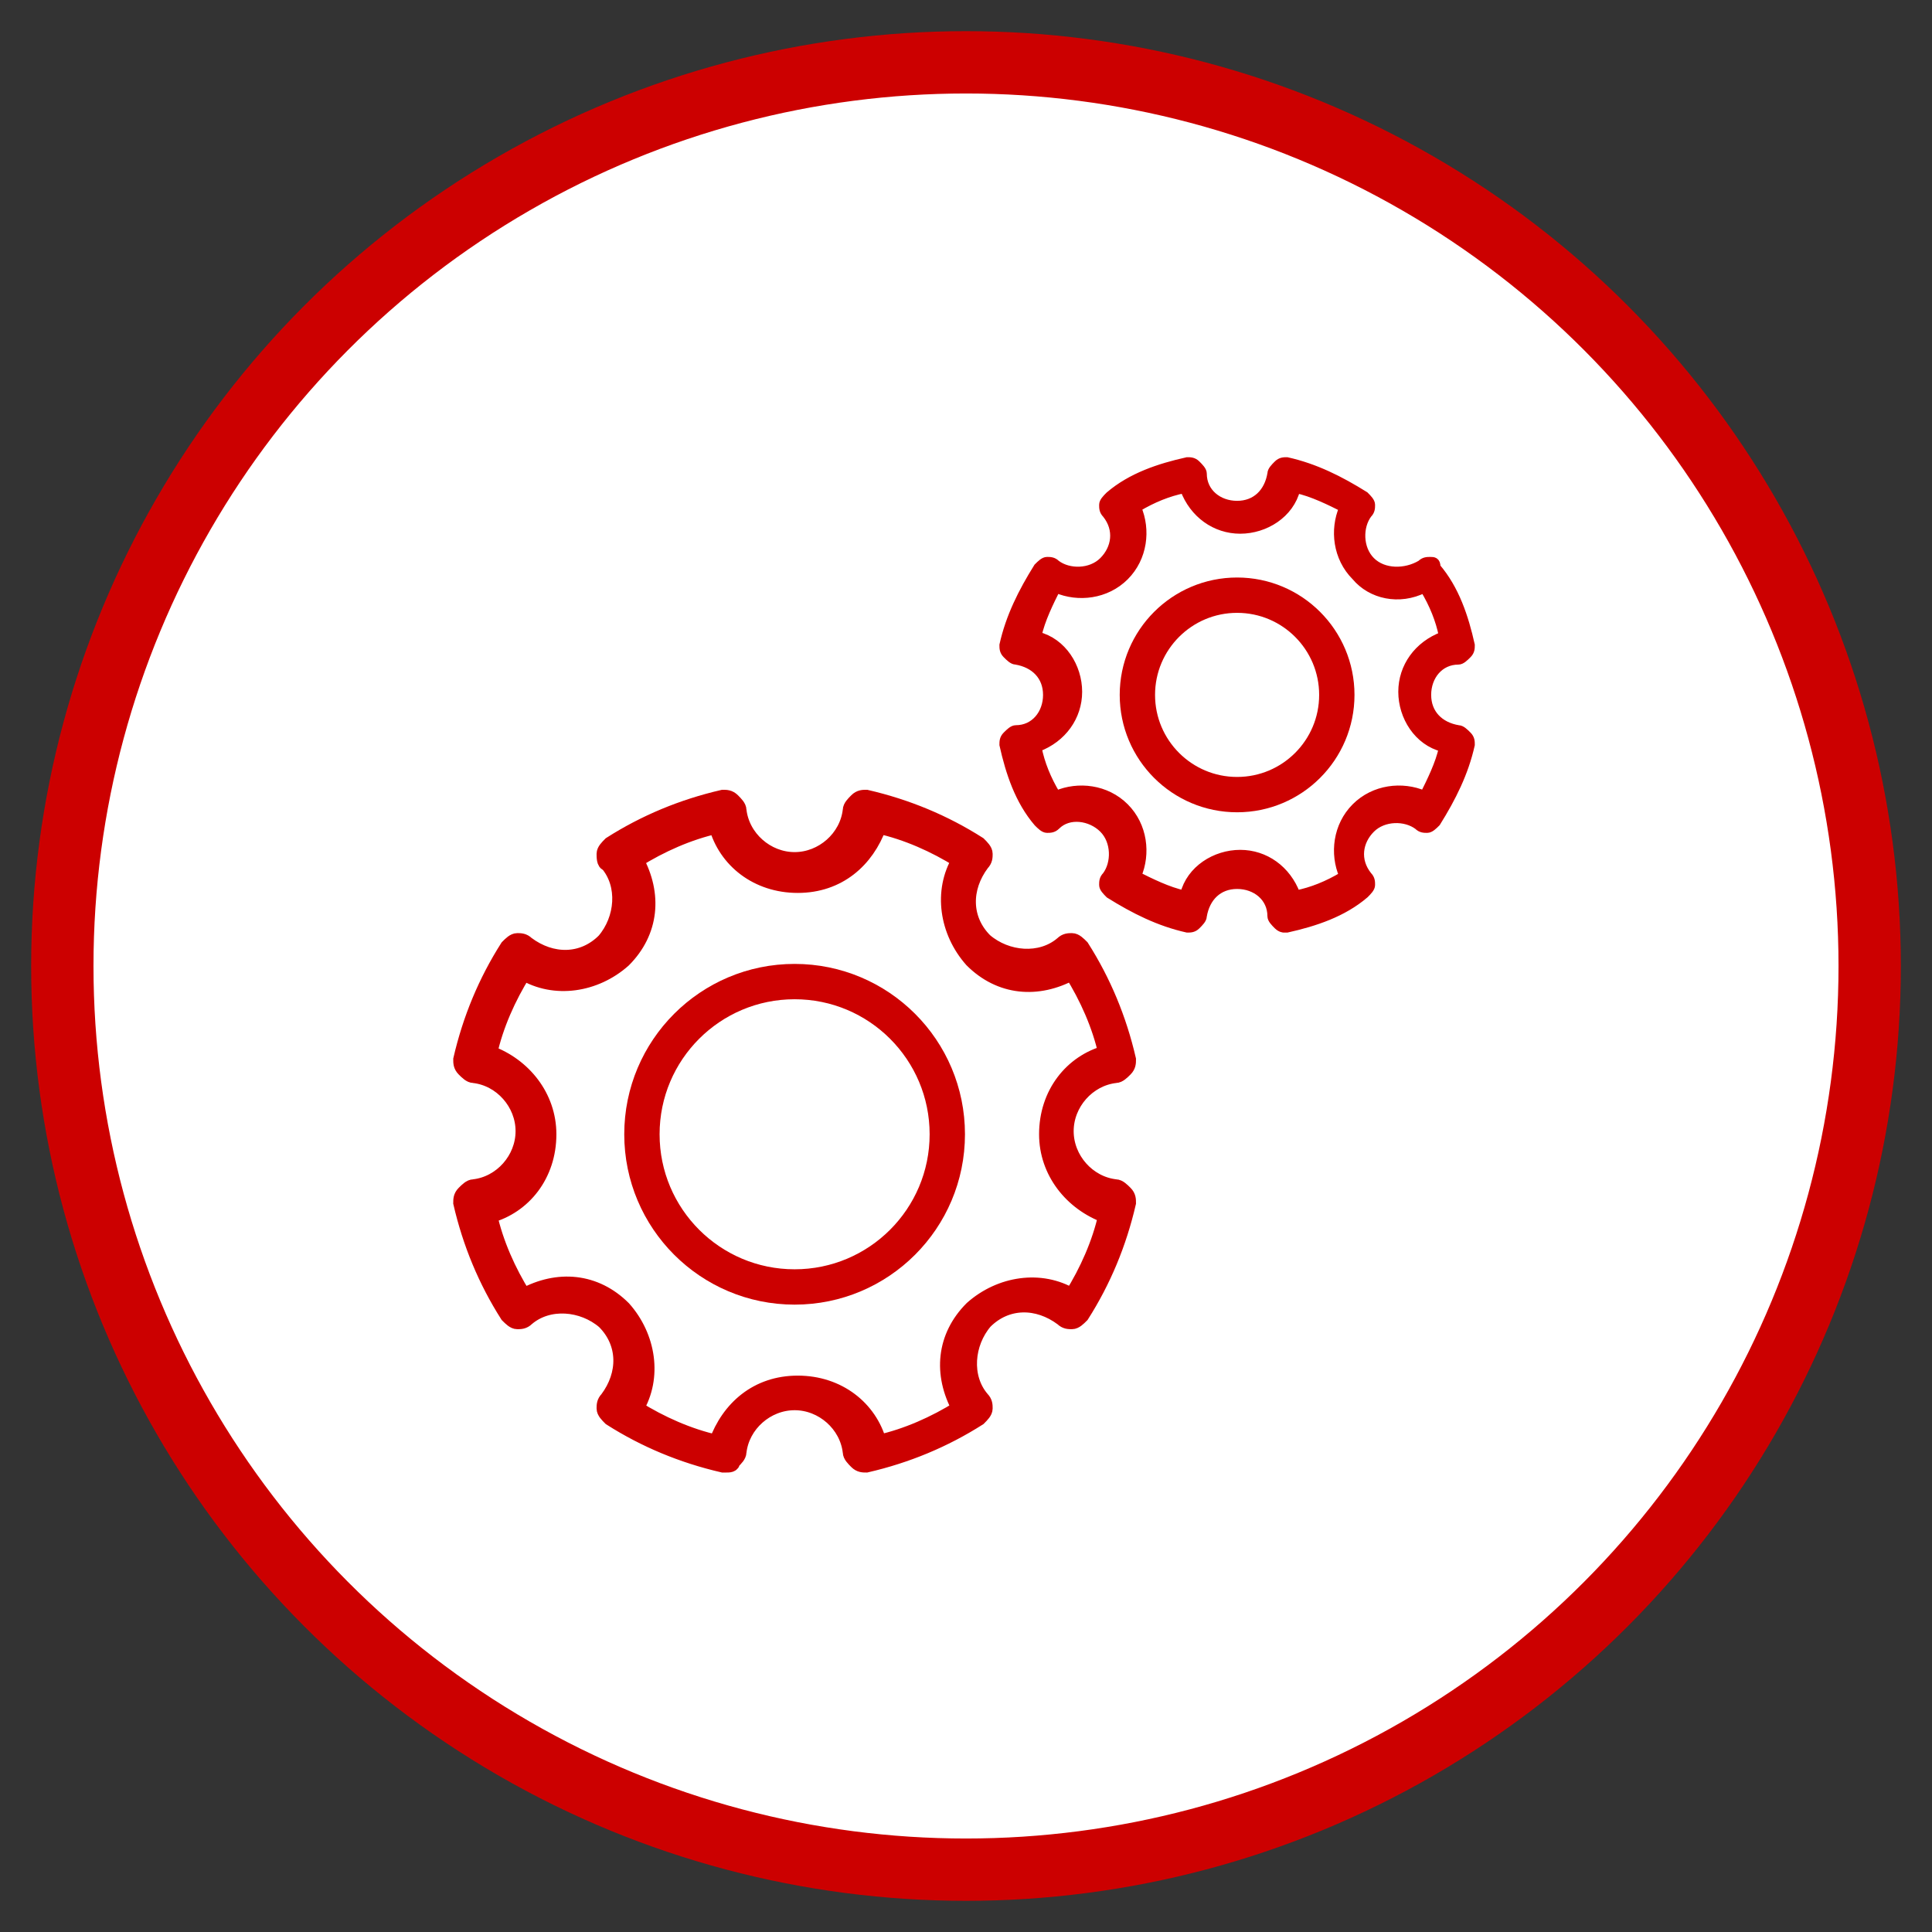 <?xml version="1.0" encoding="utf-8"?>
<!-- Generator: Adobe Illustrator 23.0.2, SVG Export Plug-In . SVG Version: 6.00 Build 0)  -->
<svg version="1.1" id="Layer_1" xmlns="http://www.w3.org/2000/svg" xmlns:xlink="http://www.w3.org/1999/xlink" x="0px" y="0px"
	 viewBox="0 0 62 62" style="enable-background:new 0 0 62 62;" xml:space="preserve">
<rect x="0" y="0" width="62" height="62" fill="#333333" stroke="none"/>
<style type="text/css">
	.st0{fill:#FFFFFF;stroke:#CC0000;stroke-width:2;stroke-miterlimit:10;}
	.st1{fill:#CC0000;stroke:#CC0000;stroke-width:0.255;stroke-miterlimit:10;}
	.st2{fill:#CC0000;stroke:#CC0000;stroke-width:0.51;stroke-miterlimit:10;}
	.st3{fill:#FFFFFF;stroke:#CC0000;stroke-width:1.134;stroke-miterlimit:10;}
</style>
<title>Åbneland-icon</title>
<circle class="st0" cx="31" cy="31" r="29"/>
<path class="st1" d="M44,18c-0.4-0.4-0.4-1.1-0.1-1.5c0.1-0.1,0.1-0.2,0.1-0.3c0-0.1-0.1-0.2-0.2-0.3c-0.8-0.5-1.6-0.9-2.5-1.1
	c-0.1,0-0.2,0-0.3,0.1s-0.2,0.2-0.2,0.3c-0.1,0.6-0.5,1-1.1,1s-1.1-0.4-1.1-1c0-0.1-0.1-0.2-0.2-0.3c-0.1-0.1-0.2-0.1-0.3-0.1
	c-0.9,0.2-1.8,0.5-2.5,1.1c-0.1,0.1-0.2,0.2-0.2,0.3s0,0.2,0.1,0.3c0.4,0.5,0.3,1.1-0.1,1.5c-0.4,0.4-1.1,0.4-1.5,0.1
	C33.8,18,33.7,18,33.6,18s-0.2,0.1-0.3,0.2c-0.5,0.8-0.9,1.6-1.1,2.5c0,0.1,0,0.2,0.1,0.3c0.1,0.1,0.2,0.2,0.3,0.2
	c0.6,0.1,1,0.5,1,1.1s-0.4,1.1-1,1.1c-0.1,0-0.2,0.1-0.3,0.2s-0.1,0.2-0.1,0.3c0.2,0.9,0.5,1.8,1.1,2.5c0.1,0.1,0.2,0.2,0.3,0.2
	s0.2,0,0.3-0.1c0.4-0.4,1.1-0.3,1.5,0.1s0.4,1.1,0.1,1.5c-0.1,0.1-0.1,0.2-0.1,0.3c0,0.1,0.1,0.2,0.2,0.3c0.8,0.5,1.6,0.9,2.5,1.1
	c0.1,0,0.2,0,0.3-0.1s0.2-0.2,0.2-0.3c0.1-0.6,0.5-1,1.1-1s1.1,0.4,1.1,1c0,0.1,0.1,0.2,0.2,0.3c0.1,0.1,0.2,0.1,0.2,0.1h0.1
	c0.9-0.2,1.8-0.5,2.5-1.1c0.1-0.1,0.2-0.2,0.2-0.3c0-0.1,0-0.2-0.1-0.3c-0.4-0.5-0.3-1.1,0.1-1.5c0.4-0.4,1.1-0.4,1.5-0.1
	c0.1,0.1,0.2,0.1,0.3,0.1s0.2-0.1,0.3-0.2c0.5-0.8,0.9-1.6,1.1-2.5c0-0.1,0-0.2-0.1-0.3c-0.1-0.1-0.2-0.2-0.3-0.2
	c-0.6-0.1-1-0.5-1-1.1s0.4-1.1,1-1.1c0.1,0,0.2-0.1,0.3-0.2s0.1-0.2,0.1-0.3c-0.2-0.9-0.5-1.8-1.1-2.5c0-0.2-0.1-0.2-0.2-0.2
	s-0.2,0-0.3,0.1C45.1,18.4,44.4,18.4,44,18z M45.7,18.9c0.3,0.5,0.5,1,0.6,1.5c-0.8,0.3-1.3,1-1.3,1.8s0.5,1.6,1.3,1.8
	c-0.1,0.5-0.4,1.1-0.6,1.5c-0.7-0.3-1.6-0.2-2.2,0.4c-0.6,0.6-0.7,1.5-0.4,2.2c-0.5,0.3-1,0.5-1.5,0.6c-0.3-0.8-1-1.3-1.8-1.3
	s-1.6,0.5-1.8,1.3c-0.5-0.1-1.1-0.4-1.5-0.6c0.3-0.7,0.2-1.6-0.4-2.2c-0.6-0.6-1.5-0.7-2.2-0.4c-0.3-0.5-0.5-1-0.6-1.5
	c0.8-0.3,1.3-1,1.3-1.8s-0.5-1.6-1.3-1.8c0.1-0.5,0.4-1.1,0.6-1.5c0.7,0.3,1.6,0.2,2.2-0.4c0.6-0.6,0.7-1.5,0.4-2.2
	c0.5-0.3,1-0.5,1.5-0.6c0.3,0.8,1,1.3,1.8,1.3s1.6-0.5,1.8-1.3c0.5,0.1,1.1,0.4,1.5,0.6c-0.3,0.7-0.2,1.6,0.4,2.2
	C44,19.1,44.9,19.3,45.7,18.9z"/>
<path class="st2" d="M19.5,27.7c0.6,0.7,0.5,1.8-0.1,2.5c-0.7,0.7-1.7,0.7-2.5,0.1c-0.1-0.1-0.2-0.1-0.3-0.1c-0.1,0-0.2,0.1-0.3,0.2
	c-0.7,1.1-1.2,2.3-1.5,3.6c0,0.1,0,0.2,0.1,0.3s0.2,0.2,0.3,0.2c0.9,0.1,1.6,0.9,1.6,1.8c0,0.9-0.7,1.7-1.6,1.8
	c-0.1,0-0.2,0.1-0.3,0.2c-0.1,0.1-0.1,0.2-0.1,0.3c0.3,1.3,0.8,2.5,1.5,3.6c0.1,0.1,0.2,0.2,0.3,0.2c0.1,0,0.2,0,0.3-0.1
	c0.7-0.6,1.8-0.5,2.5,0.1c0.7,0.7,0.7,1.7,0.1,2.5c-0.1,0.1-0.1,0.2-0.1,0.3s0.1,0.2,0.2,0.3c1.1,0.7,2.3,1.2,3.6,1.5h0.1
	c0.1,0,0.2,0,0.2-0.1c0.1-0.1,0.2-0.2,0.2-0.3c0.1-0.9,0.9-1.6,1.8-1.6s1.7,0.7,1.8,1.6c0,0.1,0.1,0.2,0.2,0.3s0.2,0.1,0.3,0.1
	c1.3-0.3,2.5-0.8,3.6-1.5c0.1-0.1,0.2-0.2,0.2-0.3s0-0.2-0.1-0.3c-0.6-0.7-0.5-1.8,0.1-2.5c0.7-0.7,1.7-0.7,2.5-0.1
	c0.1,0.1,0.2,0.1,0.3,0.1s0.2-0.1,0.3-0.2c0.7-1.1,1.2-2.3,1.5-3.6c0-0.1,0-0.2-0.1-0.3s-0.2-0.2-0.3-0.2c-0.9-0.1-1.6-0.9-1.6-1.8
	c0-0.9,0.7-1.7,1.6-1.8c0.1,0,0.2-0.1,0.3-0.2c0.1-0.1,0.1-0.2,0.1-0.3c-0.3-1.3-0.8-2.5-1.5-3.6c-0.1-0.1-0.2-0.2-0.3-0.2
	s-0.2,0-0.3,0.1c-0.7,0.6-1.8,0.5-2.5-0.1c-0.7-0.7-0.7-1.7-0.1-2.5c0.1-0.1,0.1-0.2,0.1-0.3c0-0.1-0.1-0.2-0.2-0.3
	c-1.1-0.7-2.3-1.2-3.6-1.5c-0.1,0-0.2,0-0.3,0.1c-0.1,0.1-0.2,0.2-0.2,0.3c-0.1,0.9-0.9,1.6-1.8,1.6s-1.7-0.7-1.8-1.6
	c0-0.1-0.1-0.2-0.2-0.3c-0.1-0.1-0.2-0.1-0.3-0.1c-1.3,0.3-2.5,0.8-3.6,1.5c-0.1,0.1-0.2,0.2-0.2,0.3C19.4,27.5,19.4,27.7,19.5,27.7
	z M20,30.8c0.9-0.9,1-2.1,0.4-3.2c0.8-0.5,1.7-0.9,2.6-1.1c0.3,1.1,1.3,1.9,2.6,1.9s2.2-0.8,2.6-1.9c0.9,0.2,1.8,0.6,2.6,1.1
	c-0.6,1-0.4,2.3,0.4,3.2c0.9,0.9,2.1,1,3.2,0.4c0.5,0.8,0.9,1.7,1.1,2.6c-1.1,0.3-1.9,1.3-1.9,2.6c0,1.2,0.8,2.2,1.9,2.6
	c-0.2,0.9-0.6,1.8-1.1,2.6c-1-0.6-2.3-0.4-3.2,0.4c-0.9,0.9-1,2.1-0.4,3.2c-0.8,0.5-1.7,0.9-2.6,1.1c-0.3-1.1-1.3-1.9-2.6-1.9
	s-2.2,0.8-2.6,1.9c-0.9-0.2-1.8-0.6-2.6-1.1c0.6-1,0.4-2.3-0.4-3.2c-0.9-0.9-2.1-1-3.2-0.4c-0.5-0.8-0.9-1.7-1.1-2.6
	c1.1-0.3,1.9-1.3,1.9-2.6c0-1.2-0.8-2.2-1.9-2.6c0.2-0.9,0.6-1.8,1.1-2.6C17.8,31.8,19.1,31.6,20,30.8z"/>
<circle class="st3" cx="39.7" cy="22.3" r="3.2"/>
<circle class="st3" cx="25.5" cy="36.4" r="4.9"/>
</svg>

